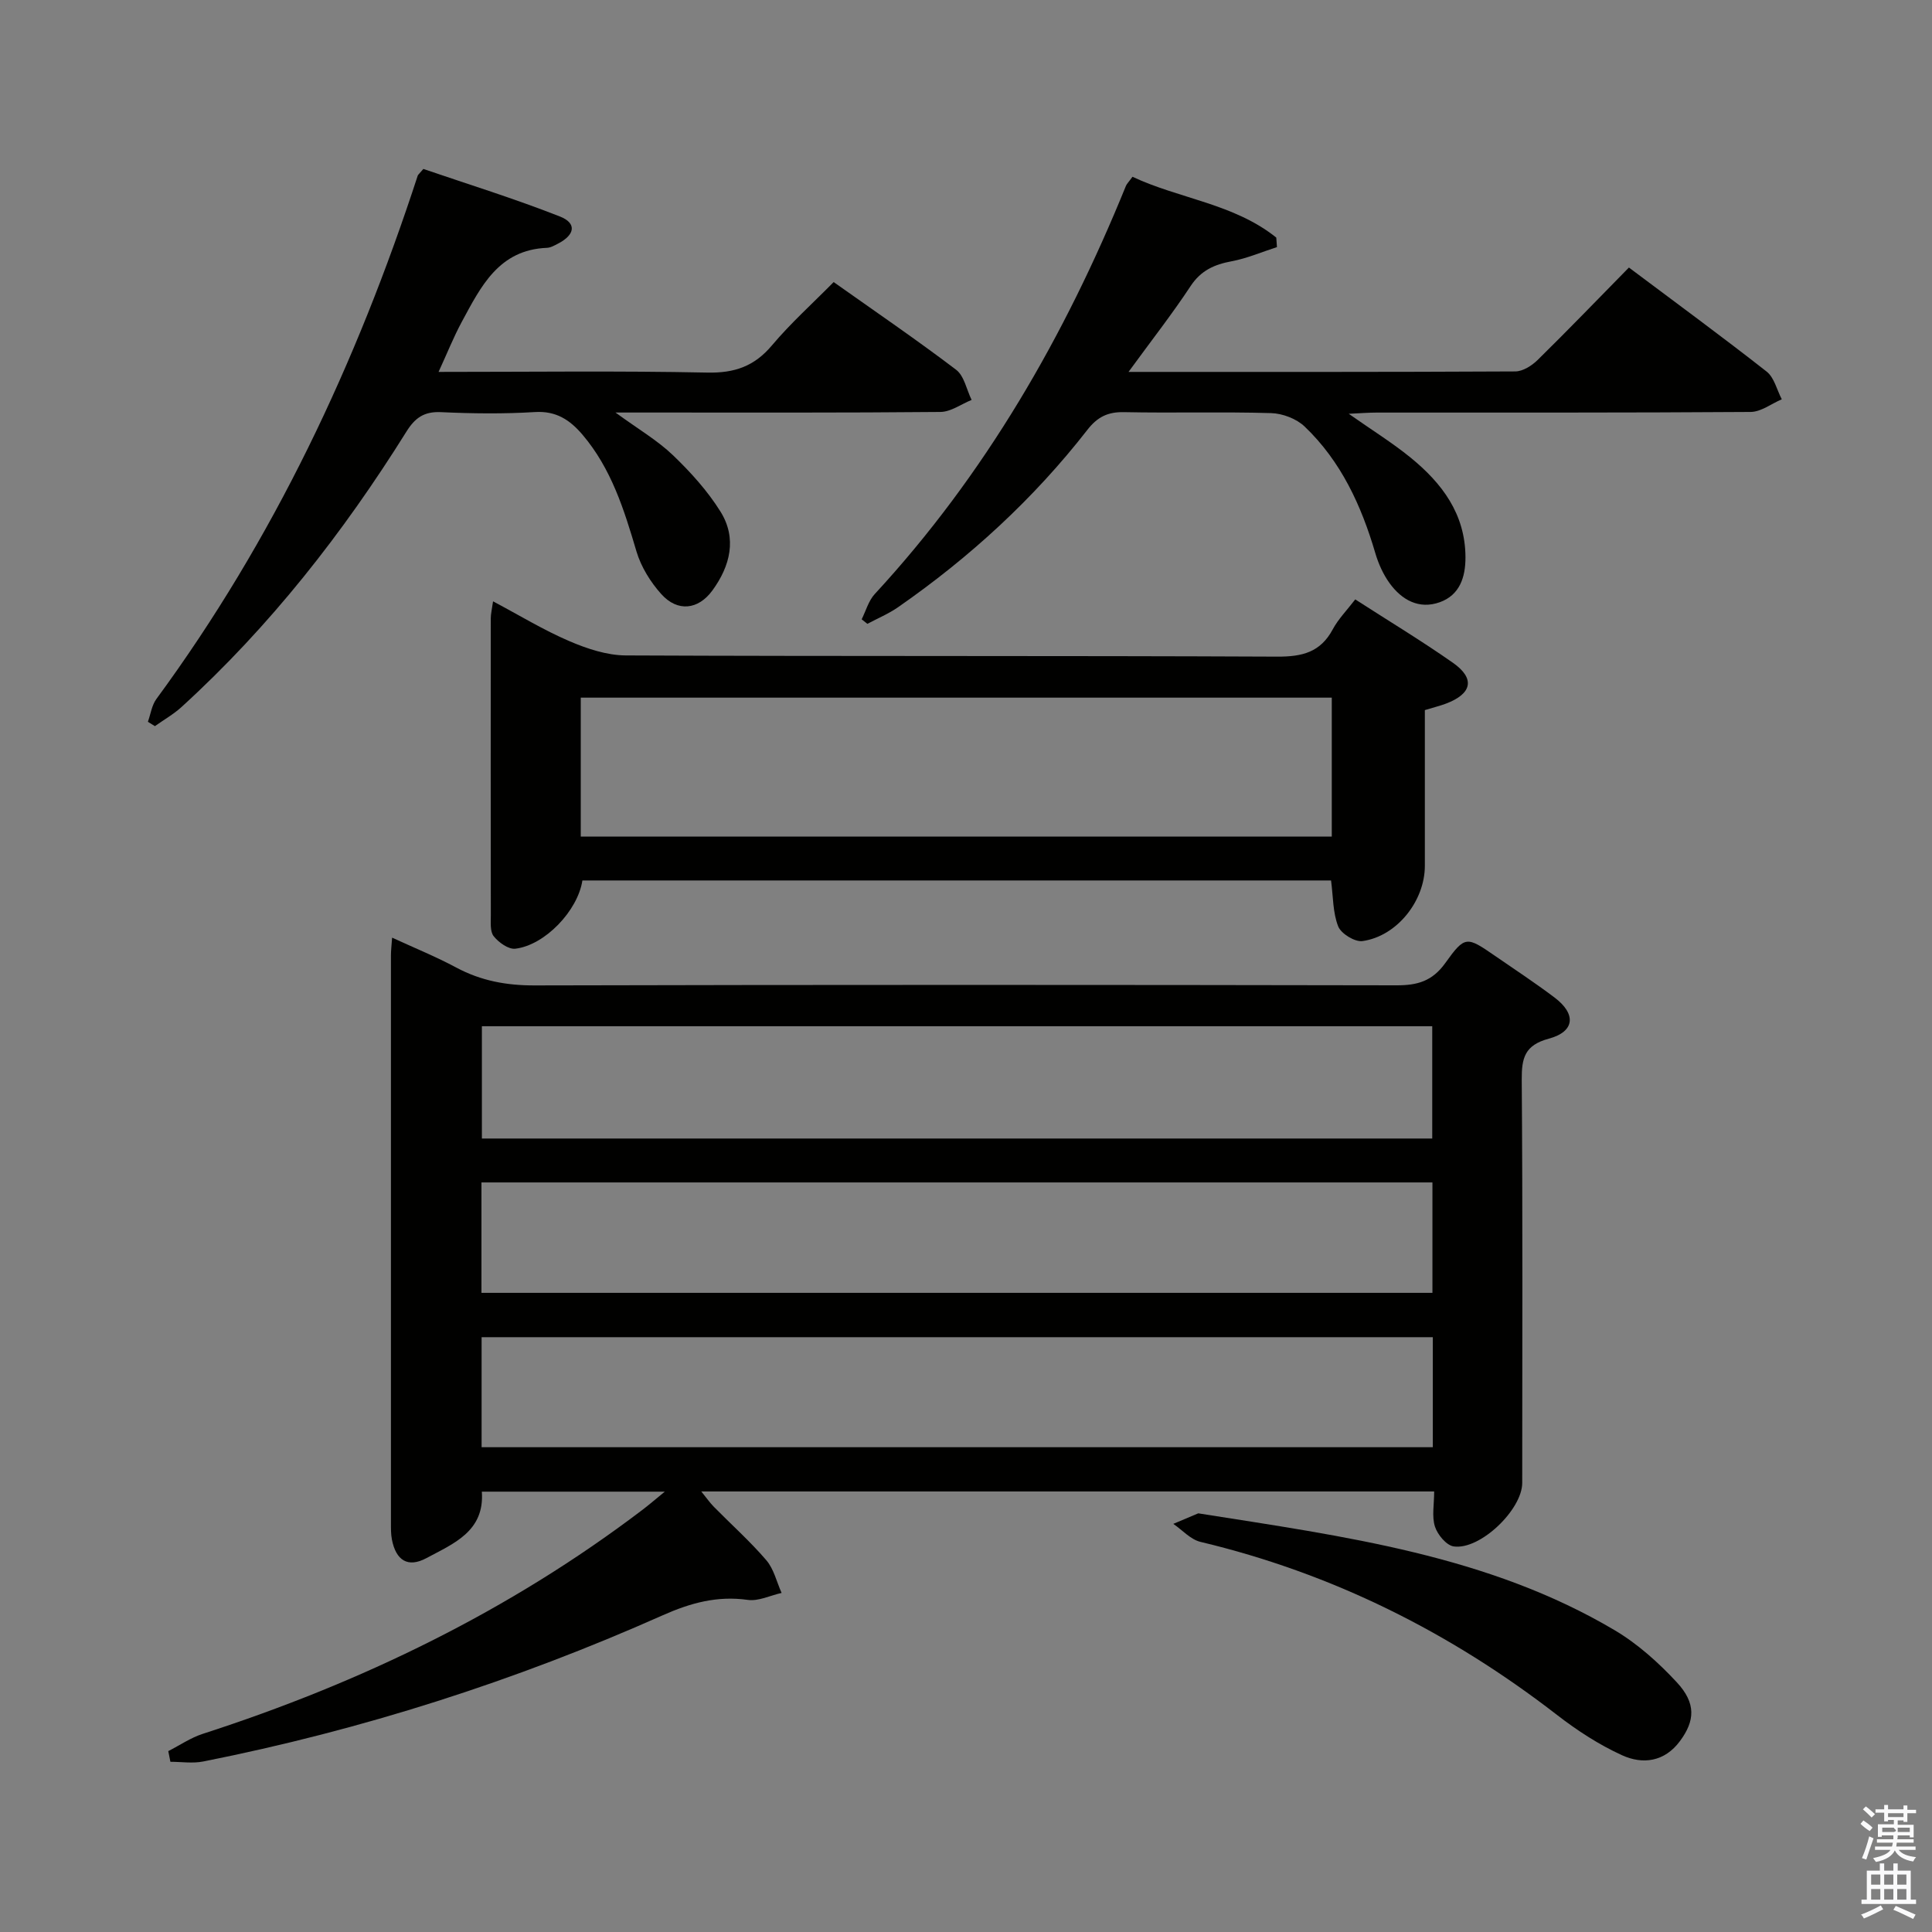 <svg enable-background="new 0 0 400 400" viewBox="0 0 400 400" xmlns="http://www.w3.org/2000/svg"><rect x="0" y="0" width="400" height="400" fill="#808080" stroke="none"/><path d="m385.2 377.6.6-.7c.6.4 1.3.9 1.9 1.5l-.6.7c-.8-.5-1.4-1-1.9-1.5zm.3 7.1c.6-1.4 1.1-2.9 1.5-4.5.3.1.6.3.9.4-.5 1.4-1 2.9-1.5 4.4zm.2-10.1.6-.6c.7.5 1.3 1.1 1.9 1.6l-.7.7c-.6-.6-1.2-1.2-1.8-1.7zm8.4-.8h.8v.9h1.8v.7h-1.8v1.8h-.8v-.3h-1.2v.9h3.3v2.6h-.8v-.4h-2.5c0 .3 0 .6-.1.8h3.4v.7h-3.5c0 .3-.1.6-.1.8h4v.7h-3.5c.7.9 1.9 1.3 3.6 1.5-.2.2-.4.5-.6.9-1.9-.3-3.2-1.1-3.8-2.3-.5 1.1-1.8 2-3.9 2.4-.2-.3-.4-.5-.6-.8 1.9-.4 3.1-.9 3.6-1.7h-3.2v-.7h3.5c.1-.2.1-.5.2-.8h-3.3v-.7h3.4c0-.2 0-.5 0-.8h-2.4v.3h-.8v-2.6h3.3v-.9h-1.2v.3h-.8v-1.8h-1.8v-.7h1.8v-.9h.8v.9h3.2zm-4.4 5.5h2.4c1-.3 0-.6 0-.9h-2.4zm1.2-3.1h3.2v-.8h-3.2zm4.4 2.2h-2.4v.9h2.5v-.9z" fill="#fafafb"/><path d="m389.2 385.8h.9v1.5h1.9v-1.5h.9v1.5h2.7v6h1.1v.9h-11.3v-.9h1.1v-6h2.7zm.2 8.7.5.8c-1.2.6-2.5 1.3-4 1.9-.2-.3-.3-.6-.6-.8 1.6-.6 3-1.3 4.1-1.9zm-2-4.3h1.9v-2.1h-1.9zm0 3.1h1.9v-2.2h-1.9zm2.7-3.1h1.9v-2.1h-1.9zm0 3.1h1.9v-2.2h-1.9zm2.4 1.3c1.4.6 2.7 1.2 4.1 1.8l-.5.9c-1.5-.7-2.8-1.4-4.1-1.9zm2.2-6.5h-1.9v2.1h1.9zm-1.9 5.2h1.9v-2.2h-1.9z" fill="#fafafb"/><g fill="#010100"><path d="m34.84 362.55c2.38-1.21 4.64-2.77 7.15-3.58 32.82-10.61 63.48-25.45 91.03-46.38 1.3-.99 2.54-2.06 4.62-3.76-13.18 0-25.34 0-37.88 0 .6 8.24-5.91 10.77-11.47 13.76-3.86 2.07-6.31.47-7.15-3.85-.22-1.13-.2-2.32-.2-3.49-.01-39.15-.01-78.3 0-117.45 0-.98.12-1.95.24-3.67 4.7 2.16 9.12 3.96 13.3 6.2 5.12 2.74 10.4 3.71 16.23 3.69 59.48-.15 118.95-.13 178.43-.02 4.31.01 7.4-.85 10.09-4.61 4.11-5.74 4.43-5.53 10.34-1.46 4.11 2.83 8.28 5.58 12.26 8.58 4.55 3.42 4.25 7.07-1.15 8.53-5 1.35-5.65 3.97-5.62 8.51.21 27.82.11 55.64.1 83.47 0 5.53-8.72 13.94-14.19 13.15-1.51-.22-3.35-2.44-3.88-4.11-.67-2.1-.16-4.58-.16-7.27-50.68 0-100.88 0-151.74 0 1.08 1.32 1.77 2.33 2.62 3.19 3.62 3.68 7.5 7.14 10.85 11.05 1.56 1.82 2.14 4.49 3.16 6.77-2.34.52-4.77 1.75-6.99 1.44-6.34-.89-11.85.62-17.65 3.2-30.57 13.6-62.28 23.75-95.12 30.26-2.18.43-4.52.06-6.78.06-.14-.74-.29-1.47-.44-2.21zm64.93-126.83h196.76c0-7.84 0-15.41 0-23.25-65.66 0-131.03 0-196.76 0zm196.8 9.09c-65.73 0-131.21 0-196.89 0v22.86h196.89c0-7.76 0-15.17 0-22.86zm.08 32.04c-65.9 0-131.38 0-196.94 0v22.78h196.94c0-7.67 0-14.97 0-22.78z"/><path d="m102.08 124.5c5.53 2.93 10.48 5.96 15.75 8.22 3.68 1.58 7.81 2.96 11.74 2.98 44.96.2 89.93.04 134.89.25 5.17.02 8.93-.91 11.47-5.65 1.16-2.16 2.96-3.98 4.66-6.2 6.87 4.43 13.7 8.55 20.22 13.12 4.66 3.27 3.97 6.42-1.47 8.47-1.23.46-2.52.77-4.34 1.33v32.25c0 7.24-5.77 14.57-12.91 15.57-1.58.22-4.43-1.53-5.03-3.04-1.12-2.82-1.03-6.12-1.48-9.51-51.6 0-103.31 0-155 0-.95 6.24-7.73 13.39-13.88 14.13-1.42.17-3.45-1.29-4.48-2.58-.79-.98-.6-2.87-.6-4.36-.03-20.48-.03-40.97-.01-61.45 0-.94.24-1.87.47-3.53zm18.16 48.71h155.49c0-9.82 0-19.24 0-28.77-51.96 0-103.64 0-155.49 0z"/><path d="m233.65 77c27.48 0 53.78.04 80.08-.1 1.55-.01 3.4-1.18 4.59-2.34 6.29-6.18 12.4-12.52 18.93-19.17 9.77 7.33 19.26 14.28 28.51 21.54 1.58 1.24 2.12 3.79 3.14 5.74-2.15.91-4.3 2.61-6.46 2.62-25.82.18-51.63.12-77.45.13-1.6 0-3.2.13-5.75.25 4.81 3.38 8.99 5.97 12.78 9.05 6.52 5.31 11.36 11.68 11.39 20.66.01 4.16-1.21 7.82-5.31 9.3-4.29 1.54-7.88-.45-10.41-3.95-1.32-1.83-2.3-4.02-2.94-6.19-2.9-9.88-7.11-19.05-14.65-26.24-1.69-1.61-4.56-2.7-6.92-2.77-10.15-.3-20.32.01-30.48-.2-3.35-.07-5.5 1.01-7.55 3.64-11.12 14.29-24.34 26.4-39.19 36.73-1.97 1.37-4.24 2.32-6.38 3.46-.39-.31-.79-.63-1.18-.94.88-1.76 1.42-3.83 2.7-5.22 22.88-24.77 39.38-53.44 52.01-84.51.18-.44.57-.8 1.36-1.89 9.67 4.55 20.99 5.55 29.77 12.59.05.66.1 1.31.14 1.97-3.12 1-6.17 2.33-9.37 2.93-3.6.67-6.37 1.9-8.51 5.14-3.81 5.78-8.1 11.25-12.85 17.77z"/><path d="m30.62 149.44c.57-1.58.8-3.41 1.75-4.71 24.27-33.02 41.47-69.56 54.12-108.38.05-.15.21-.26 1.16-1.37 9.12 3.12 18.83 6.13 28.27 9.84 3.54 1.39 3.13 3.8-.37 5.61-.73.38-1.53.85-2.31.88-9.99.4-13.69 8.04-17.63 15.32-1.71 3.17-3.04 6.53-4.81 10.37 19.06 0 37.36-.24 55.64.14 5.66.12 9.75-1.31 13.39-5.64 3.84-4.56 8.32-8.59 12.77-13.1 8.67 6.14 17.17 11.94 25.35 18.15 1.68 1.28 2.17 4.12 3.21 6.25-2.15.87-4.29 2.47-6.45 2.49-20.15.19-40.31.12-60.47.12-1.79 0-3.58 0-6.81 0 4.75 3.47 8.69 5.76 11.89 8.83 3.67 3.52 7.19 7.41 9.86 11.7 3.44 5.53 2 11.25-1.68 16.3-2.94 4.03-7.22 4.5-10.58.77-2.24-2.49-4.19-5.64-5.14-8.82-2.56-8.65-5.2-17.16-11.18-24.19-2.59-3.04-5.44-4.96-9.84-4.69-6.47.4-13 .32-19.48.02-3.5-.16-5.37 1.2-7.14 4.04-13.1 20.97-28.24 40.31-46.57 57.02-1.66 1.51-3.66 2.64-5.5 3.95-.47-.3-.96-.6-1.45-.9z"/><path d="m248.09 313.32c30.44 4.81 60 8.68 86.21 24.2 4.77 2.83 9.09 6.71 12.88 10.8 4.01 4.33 3.74 7.97.64 12.15-3.2 4.32-7.71 4.89-12 2.93-4.78-2.18-9.31-5.13-13.48-8.36-22.11-17.11-46.53-29.31-73.79-35.81-2.06-.49-3.76-2.45-5.63-3.73 1.98-.83 3.96-1.67 5.17-2.18z"/></g></svg>